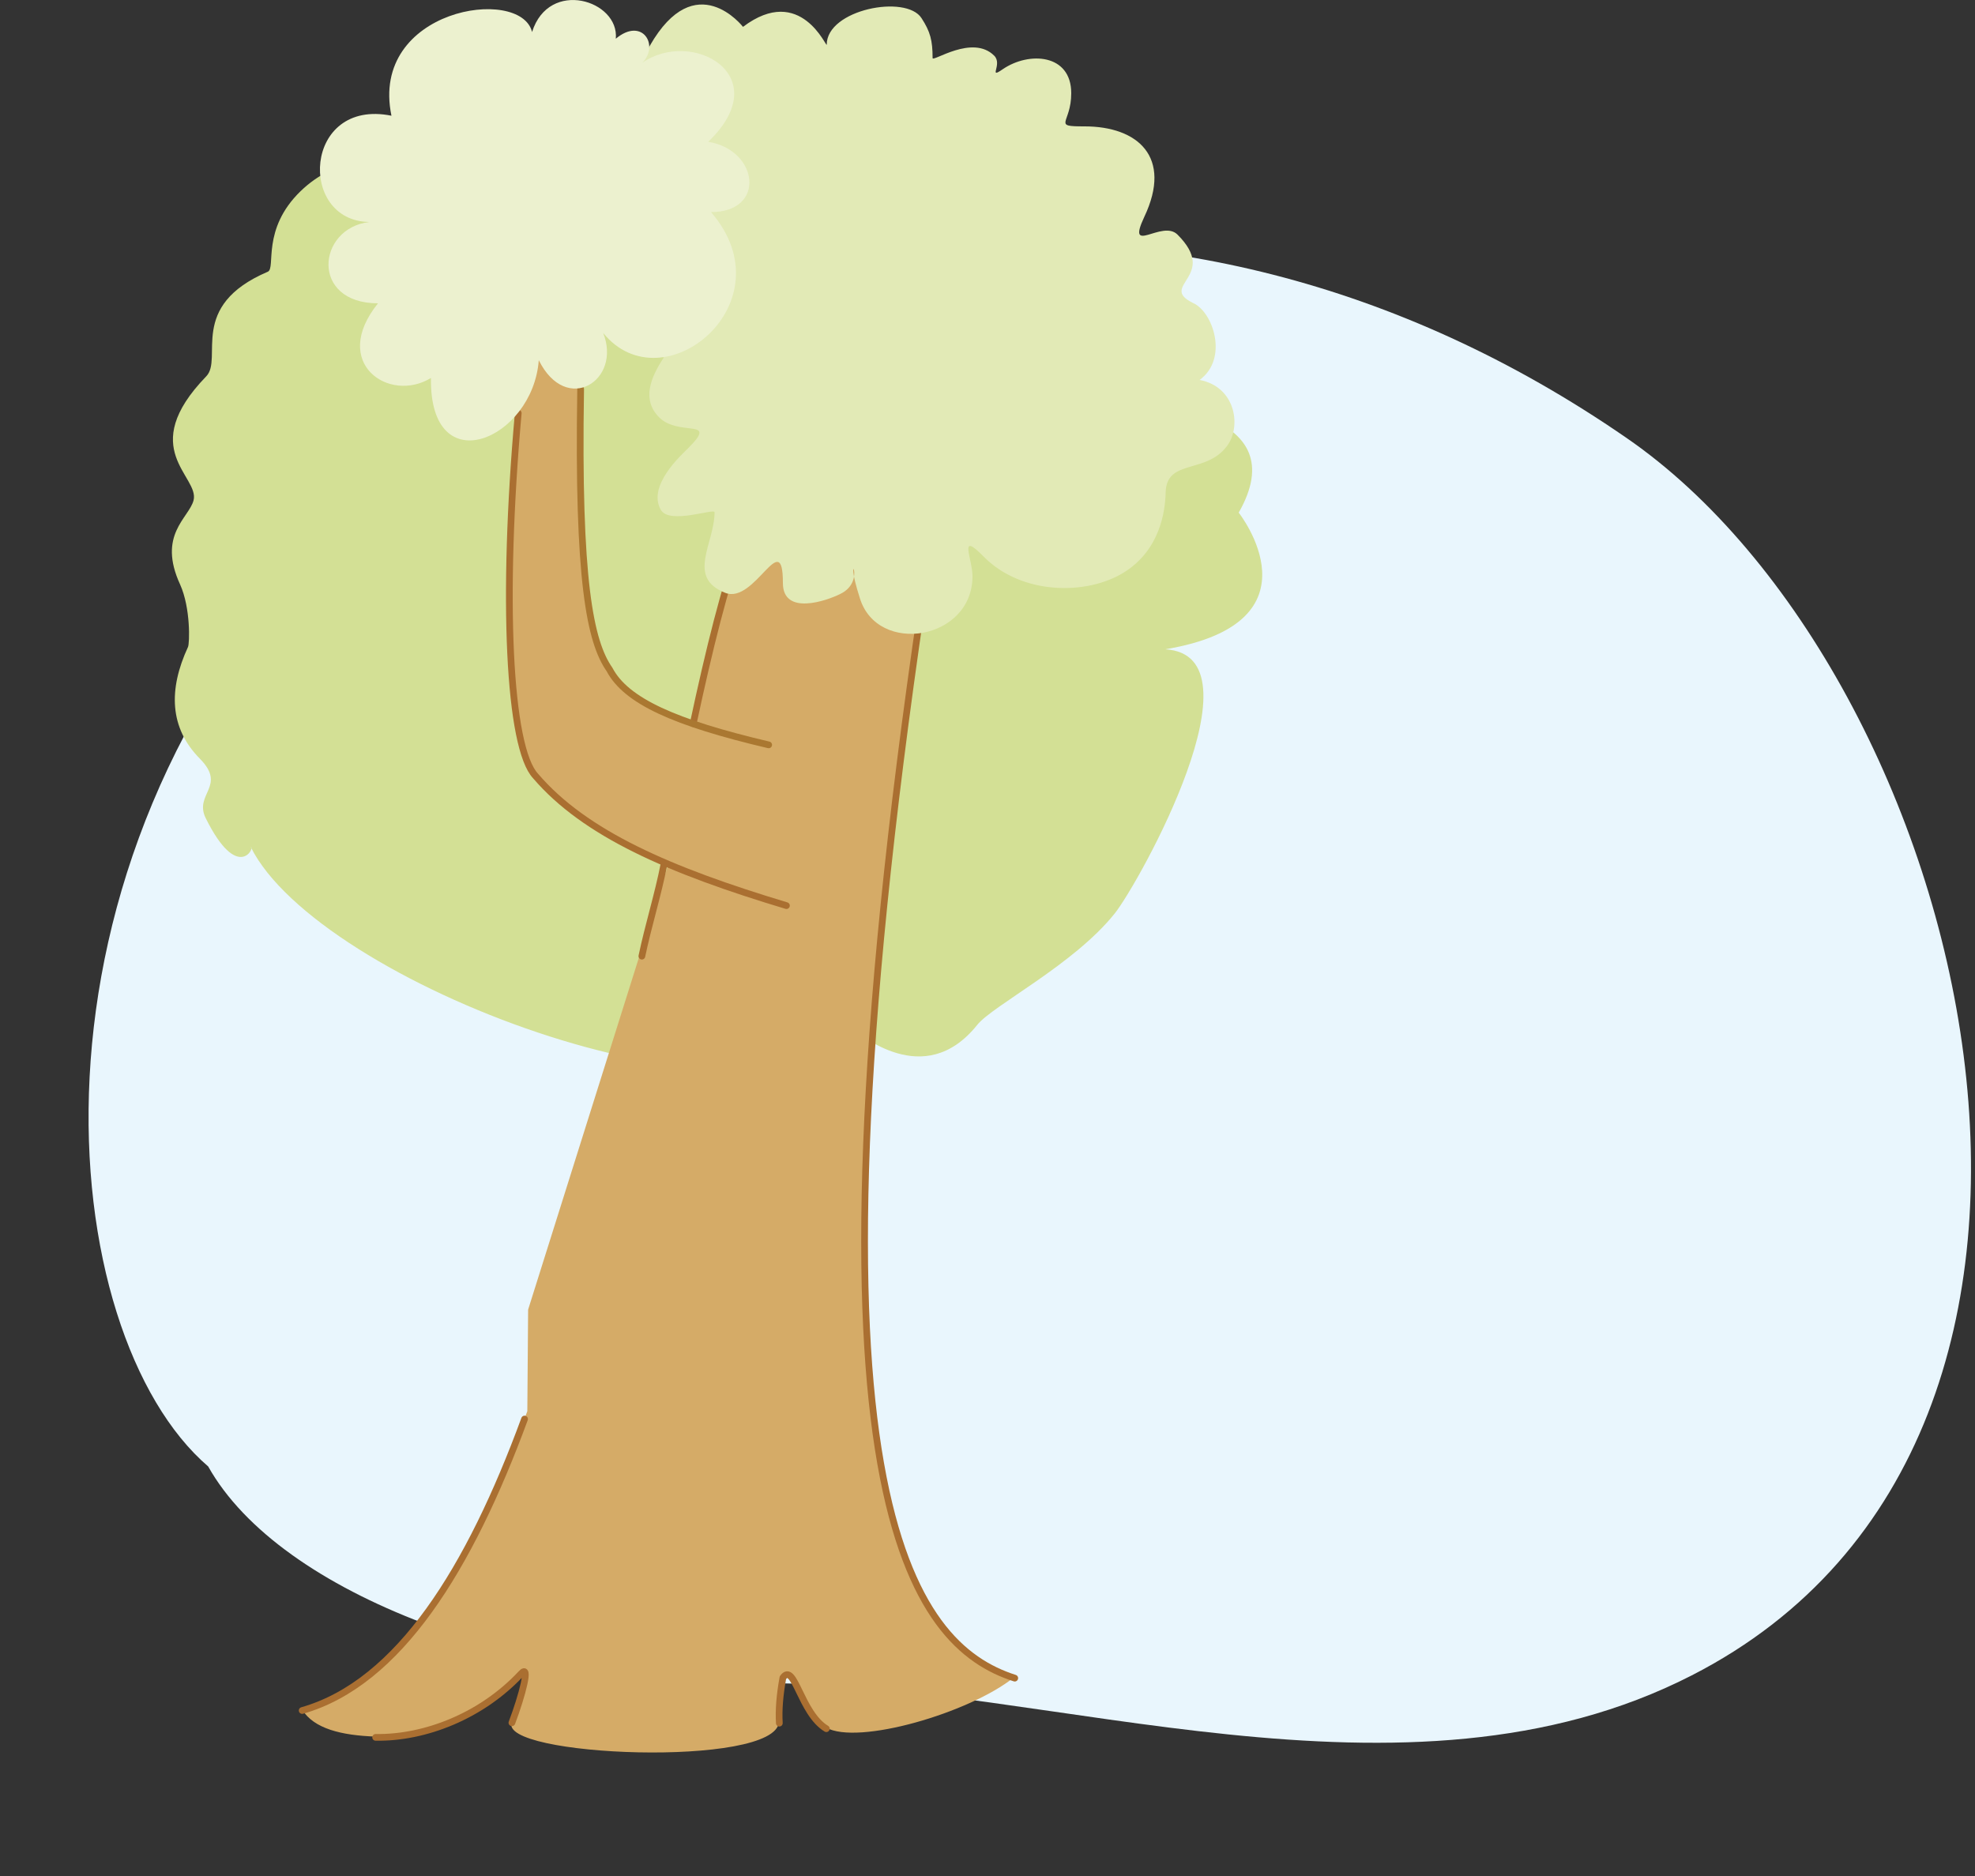 <?xml version="1.0" encoding="utf-8"?>
<!-- Generator: Adobe Illustrator 21.1.0, SVG Export Plug-In . SVG Version: 6.00 Build 0)  -->
<svg version="1.1" id="Layer_1" xmlns="http://www.w3.org/2000/svg" xmlns:xlink="http://www.w3.org/1999/xlink" x="0px" y="0px"
	 viewBox="0 0 500 475" style="enable-background:new 0 0 500 475;" xml:space="preserve">
<rect x="0" y="0" width="500" height="475" fill="#333333" stroke="none"/>
<style type="text/css">
	.st0{fill-rule:evenodd;clip-rule:evenodd;fill:#E9F6FD;}
	.st1{fill-rule:evenodd;clip-rule:evenodd;fill:#D3E095;}
	.st2{fill-rule:evenodd;clip-rule:evenodd;fill:#D5AB67;}
	.st3{fill:none;stroke:#AA6F31;stroke-width:1.702;stroke-linecap:round;stroke-linejoin:round;stroke-miterlimit:22.926;}
	.st4{fill:none;stroke:#AA7831;stroke-width:1.702;stroke-linecap:round;stroke-linejoin:round;stroke-miterlimit:22.926;}
	.st5{fill-rule:evenodd;clip-rule:evenodd;fill:#E2EAB6;}
	.st6{fill-rule:evenodd;clip-rule:evenodd;fill:#ECF1CF;}
</style>
<path class="st0" d="M52.7,371.3c-38.9-33.4-51.5-151,31.1-236.1c77.3-79.6,211.5-104.8,328-24.3c86.7,59.8,135.3,252.5,16.5,313.3
	c-72.6,37.2-162.5,2-233.5,2C132.5,426.3,71,403.9,52.7,371.3z"/>
<path class="st1" d="M295,164.4c40.6-6.8,18.6-34.6,18.6-34.6c14.7-25.8-23.3-26-19.7-29.6c11.4-11.4-15.8-16-13.2-18.6
	c10.9-10.9-5.2-25.4-19.7-25.4c-1,0,9.3-13.4,2.6-16.6c-8.4-4-22.8,38-22.8,32.8c0-16.6-6.9-11.8-6.9-20.6c0-18.7-60.8-6.2-62.3-6.8
	c-19.2-6.2-8.9-24.9-32.7-30.7c-18.7-4.6-35.4,16.7-42.2,29.6c0-4.2-11.5-4.3-20.6,4.5c-10,9.7-6.2,19.5-8.3,20.4
	c-20.4,8.7-11.2,22-15.6,26.5c-17.8,18.4-1.6,25.3-3.2,31.4c-1.2,4.5-9.2,8.7-3.4,21.3c2.7,6,2.4,14.9,2,15.8
	c-5,10.8-4.7,20.5,3,28.3c6.9,7-1.6,8.9,1.5,15.1c8.1,16.3,12.5,7.3,11.4,7.3c17.1,34.3,125.3,75.1,153.3,47c0.5-0.5,17,15,30.6-2
	c3.9-4.9,24.4-15.2,34.8-28.2C288.4,223.5,320.4,165.9,295,164.4z"/>
<path class="st2" d="M169.2,218.8l-35.5,112.8l-0.2,25.7c-15.4,42.8-34.4,68-57,75.6c3,4.8,9.9,6.5,18.6,6.8
	c13.1,0.4,25.5-4.2,36.8-16.1l1.1-0.1l-0.4,3l-3,9.5c-4,8.8,66.8,11.7,67.6,0l0.9-11.5l1.4-0.7c2.3,3.4,5.4,9.9,9.6,13.6
	c8,4.6,36.4-3.7,47.6-12.7c-45.1-15.4-46.1-108.5-24.6-264.5l-11.4-46.7l-37.3,36.5l-8,33.1c-28.6-9.6-27.8-22.5-28.3-84.8
	l-14.3-23.3l-1.6,29.4c-4.2,46.9-2.4,84.7,4.4,91.9C143.3,205.6,154.6,212.6,169.2,218.8z"/>
<path class="st3" d="M175.5,183.2c4-18.7,8.1-35.3,12.2-46 M162.5,242.1c1.6-7.7,4.1-15.6,5.6-23.3 M76.5,433.1
	c24.5-7,42.4-36,56.3-73.8"/>
<path class="st3" d="M131.2,104.6c-4.2,46.9-2.4,84.7,4.4,91.9c12.5,14.6,33.9,23.9,63.5,32.8"/>
<path class="st4" d="M147,98.5c-0.8,48.6,2.4,64,7.3,71c4.2,8,16.5,13.5,40.3,19.1"/>
<path class="st3" d="M233.4,152.9c-33.3,226-2.4,263.7,23.5,272"/>
<path class="st3" d="M95.1,439.9c12.6,0.2,26.9-5.5,36.8-16.1c2.5-2.8,0.3,5.5-2.3,12.4"/>
<path class="st3" d="M197.3,436.3c-0.2-3.3,0.1-7.1,0.9-11.5c2.9-4.1,4.5,9,11,12.9"/>
<path class="st5" d="M303.7,96.2c8.9,1.7,10.5,11.2,7.3,16.2c-5.2,7.9-15.7,3.5-15.9,12.3c-0.1,4.7-1.4,14.5-10.5,20.2
	c-9.4,5.9-26,5.8-35.6-4c-6.5-6.6-2.8,0.6-2.8,5c0,16.2-24,20.1-28.5,5.6c-4.5-14,2.2-4.5-5-1.1c-3.4,1.7-14.5,5.6-14.5-2.8
	c0-14.5-7.1,5.5-14.6,2.5c-9.9-3.9-2.7-12.5-2.7-20.4c0-1.1-11.4,3.2-13.6-0.6c-3.5-6.1,5.2-13.9,6.9-15.6c7.8-7.8-2.2-2.8-7.3-7.8
	c-4.5-4.5-2.2-10.1,1.1-15.1c-2.2-17.3,1.6-40.7-4.5-57c-2.9-7.8-3.3-14.5,1-22c11.6-20.3,23.6-4.8,23.6-4.8
	c14.7-11.1,21.2,5.6,21.2,4.5c0-8.9,20.1-12.8,24-6.7c2.2,3.4,2.8,5.6,2.8,10.1c0,1.1,10.1-6.1,15.6-0.6c2.2,2.2-1.7,6.1,2.2,3.4
	c6.6-4.5,17.3-3.9,17.3,6.1c0,7.8-5,8.4,3.4,8.4c13.4,0,22.3,7.7,15.1,22.9c-4.7,10,4.5,0.6,8.4,4.5c10.6,10.6-5,12.9,3.9,17.3
	C307.1,78.9,311.1,90.8,303.7,96.2z"/>
<path class="st6" d="M136.4,91.2c-1.5,20.1-27.7,31.3-27.3,4.5c-10.6,6.5-25.6-3.8-13.4-18.9c-17.2,0-15.5-19-2.2-20.6
	C75.3,56,76.8,24.8,99.1,29.3c-5.6-27.1,32.7-33,35.6-21.2c4.3-13.6,22.1-8,21.2,1.7c6.7-5.6,11.1,1.7,6.7,6.1
	c12.6-8.8,34.2,3.2,16.7,20C192.1,38,194,53.7,180,53.7c19.9,23-12.2,49.2-27.3,30.6C157.5,96.3,143.4,105.3,136.4,91.2z"/>
</svg>
